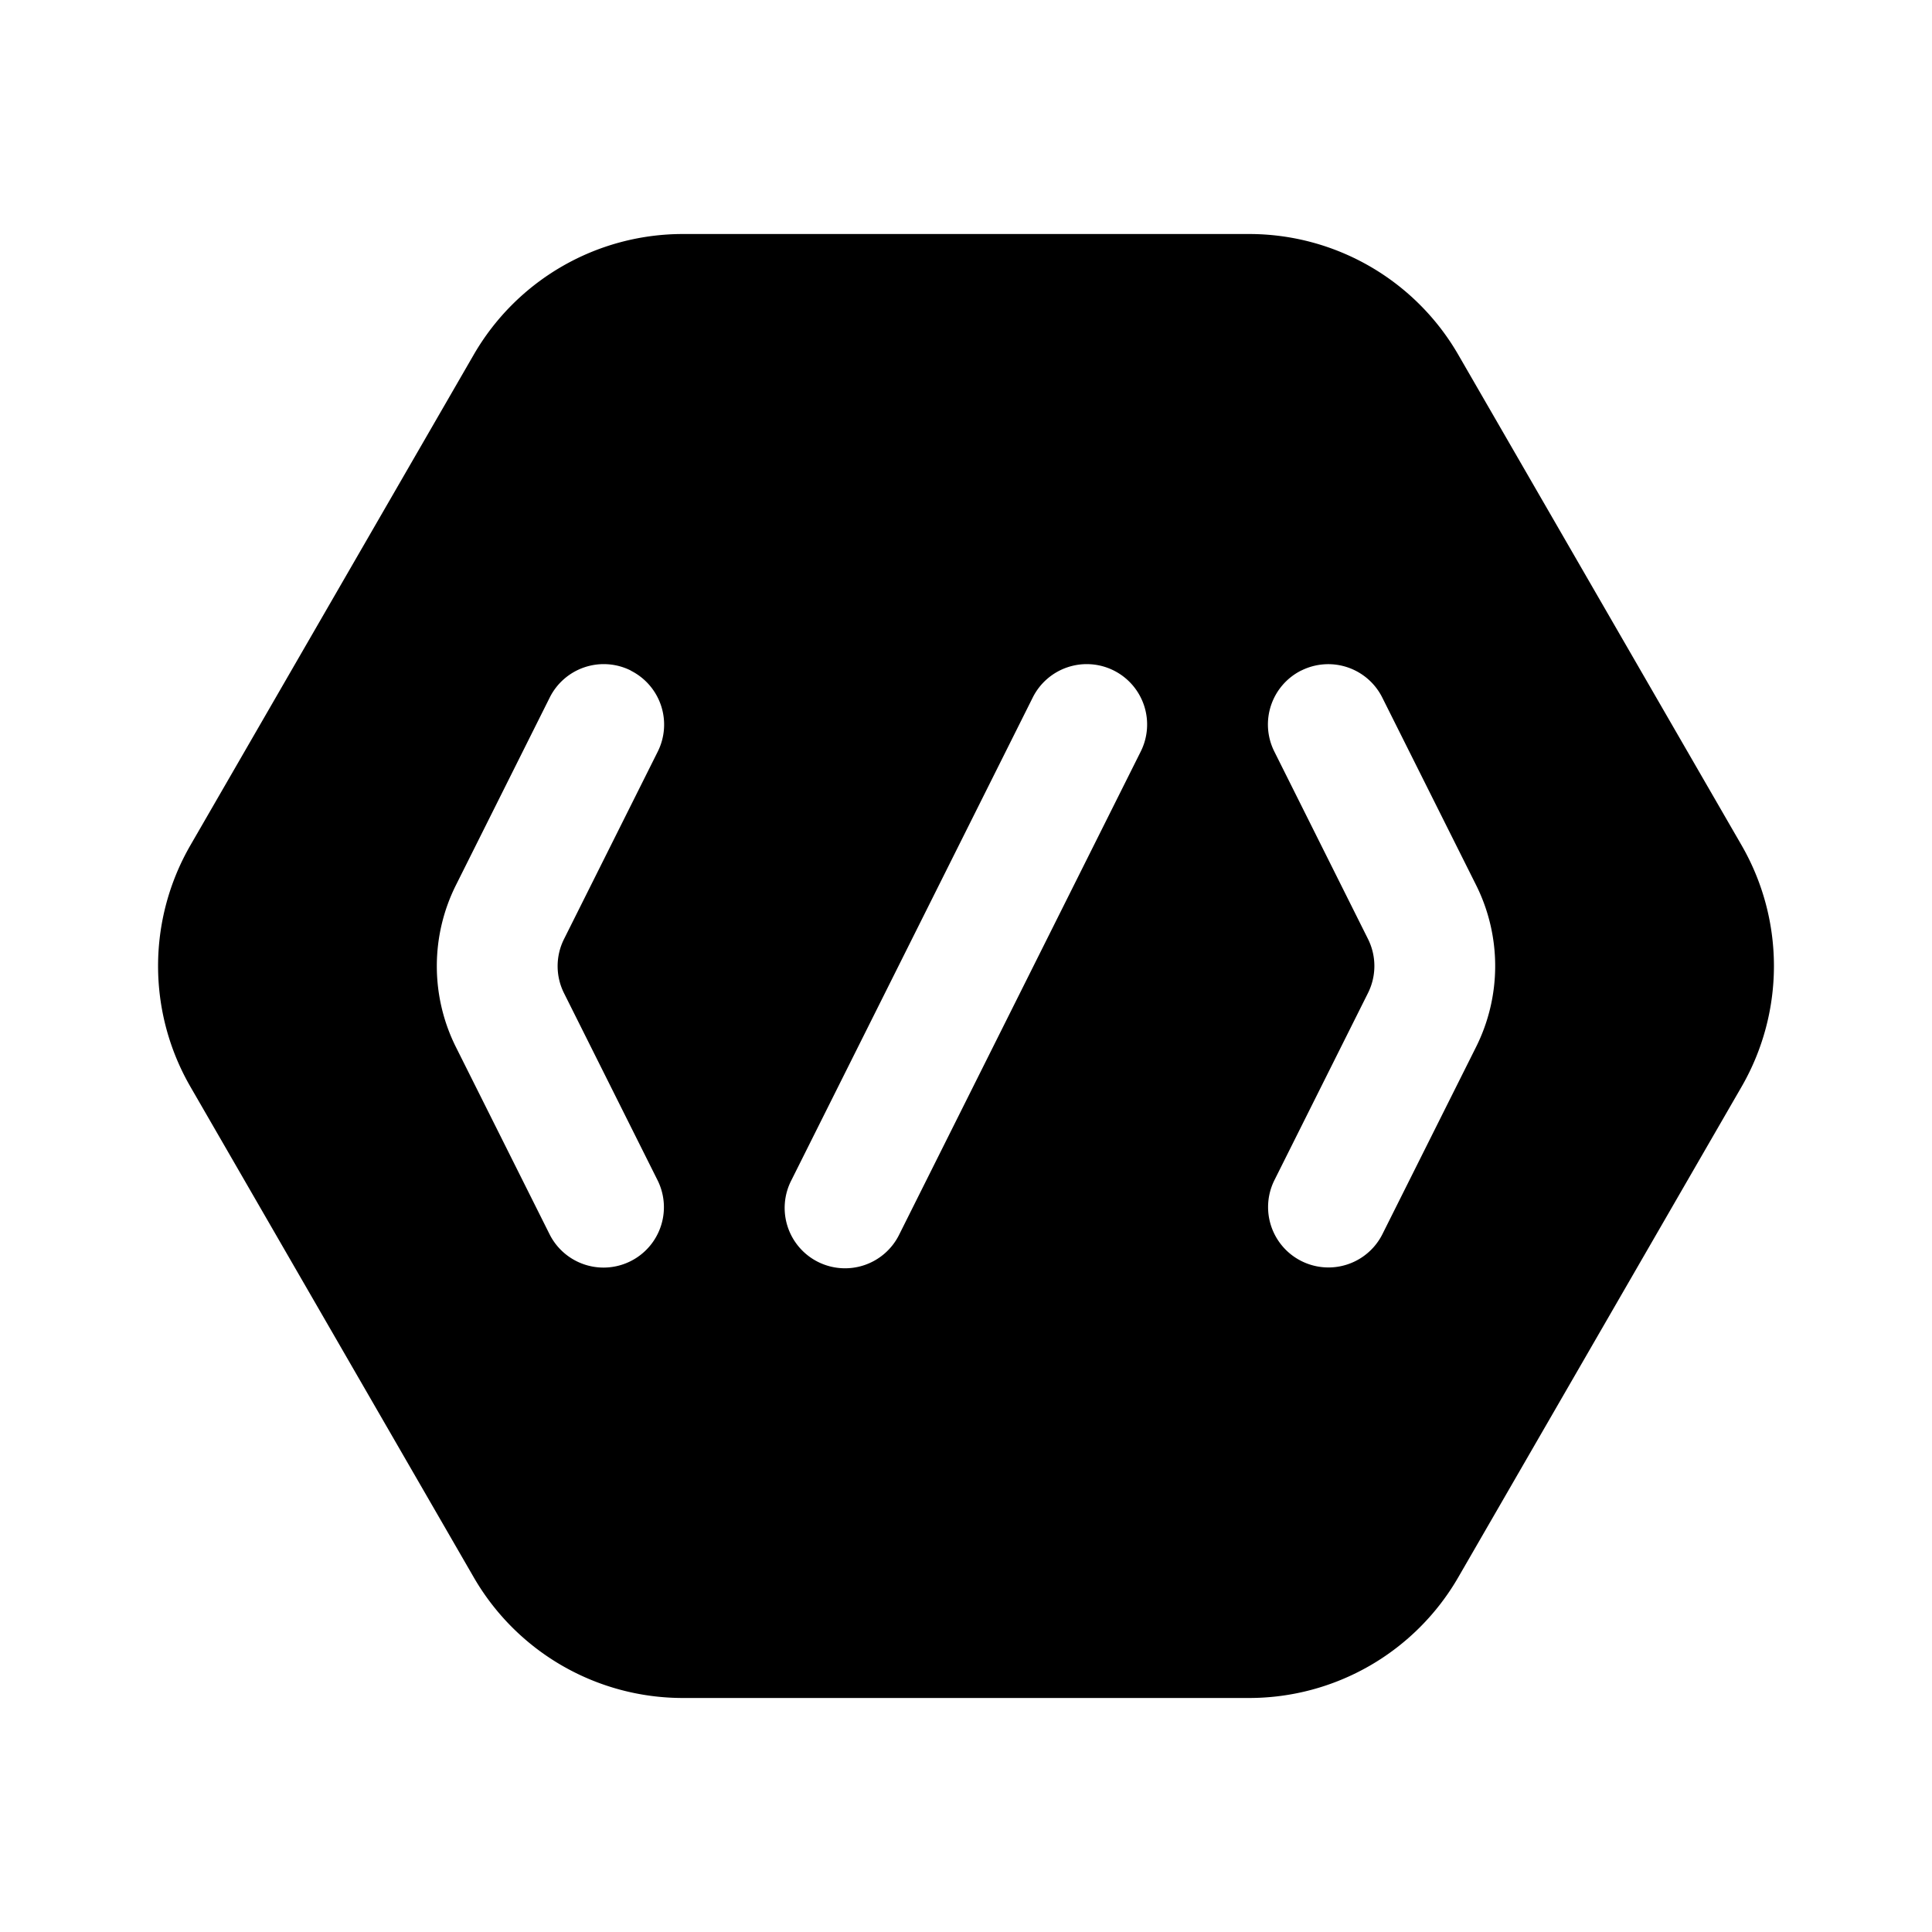 <?xml version="1.0" standalone="no"?><!DOCTYPE svg PUBLIC "-//W3C//DTD SVG 1.1//EN" "http://www.w3.org/Graphics/SVG/1.1/DTD/svg11.dtd"><svg t="1747816879636" class="icon" viewBox="0 0 1024 1024" version="1.1" xmlns="http://www.w3.org/2000/svg" p-id="12813" xmlns:xlink="http://www.w3.org/1999/xlink" width="128" height="128"><path d="M662.08 124.032a128 128 0 0 1 110.848 64L923.072 448a128 128 0 0 1 0 128l-150.144 259.968a128 128 0 0 1-110.848 64h-300.16a128 128 0 0 1-110.848-64L100.928 576a128 128 0 0 1 0-128l150.144-259.968a128 128 0 0 1 110.848-64h300.16zM334.336 355.392a32 32 0 0 0-42.944 14.272L241.664 469.12a96 96 0 0 0 0 85.888l49.728 99.392a32 32 0 0 0 57.216-28.672l-49.664-99.328a32 32 0 0 1 0-28.672l49.664-99.328a32 32 0 0 0-14.272-42.944z m355.328 0a32 32 0 0 0-14.272 42.88l49.664 99.392a32 32 0 0 1 0 28.672l-49.664 99.328a32 32 0 0 0 57.216 28.672l49.728-99.392a96 96 0 0 0 0-85.888l-49.728-99.392a32 32 0 0 0-42.88-14.272z m-99.328 0a32 32 0 0 0-42.944 14.272l-128 256a32 32 0 1 0 57.216 28.672l128-256a32 32 0 0 0-14.272-42.944z" p-id="12814"></path></svg>